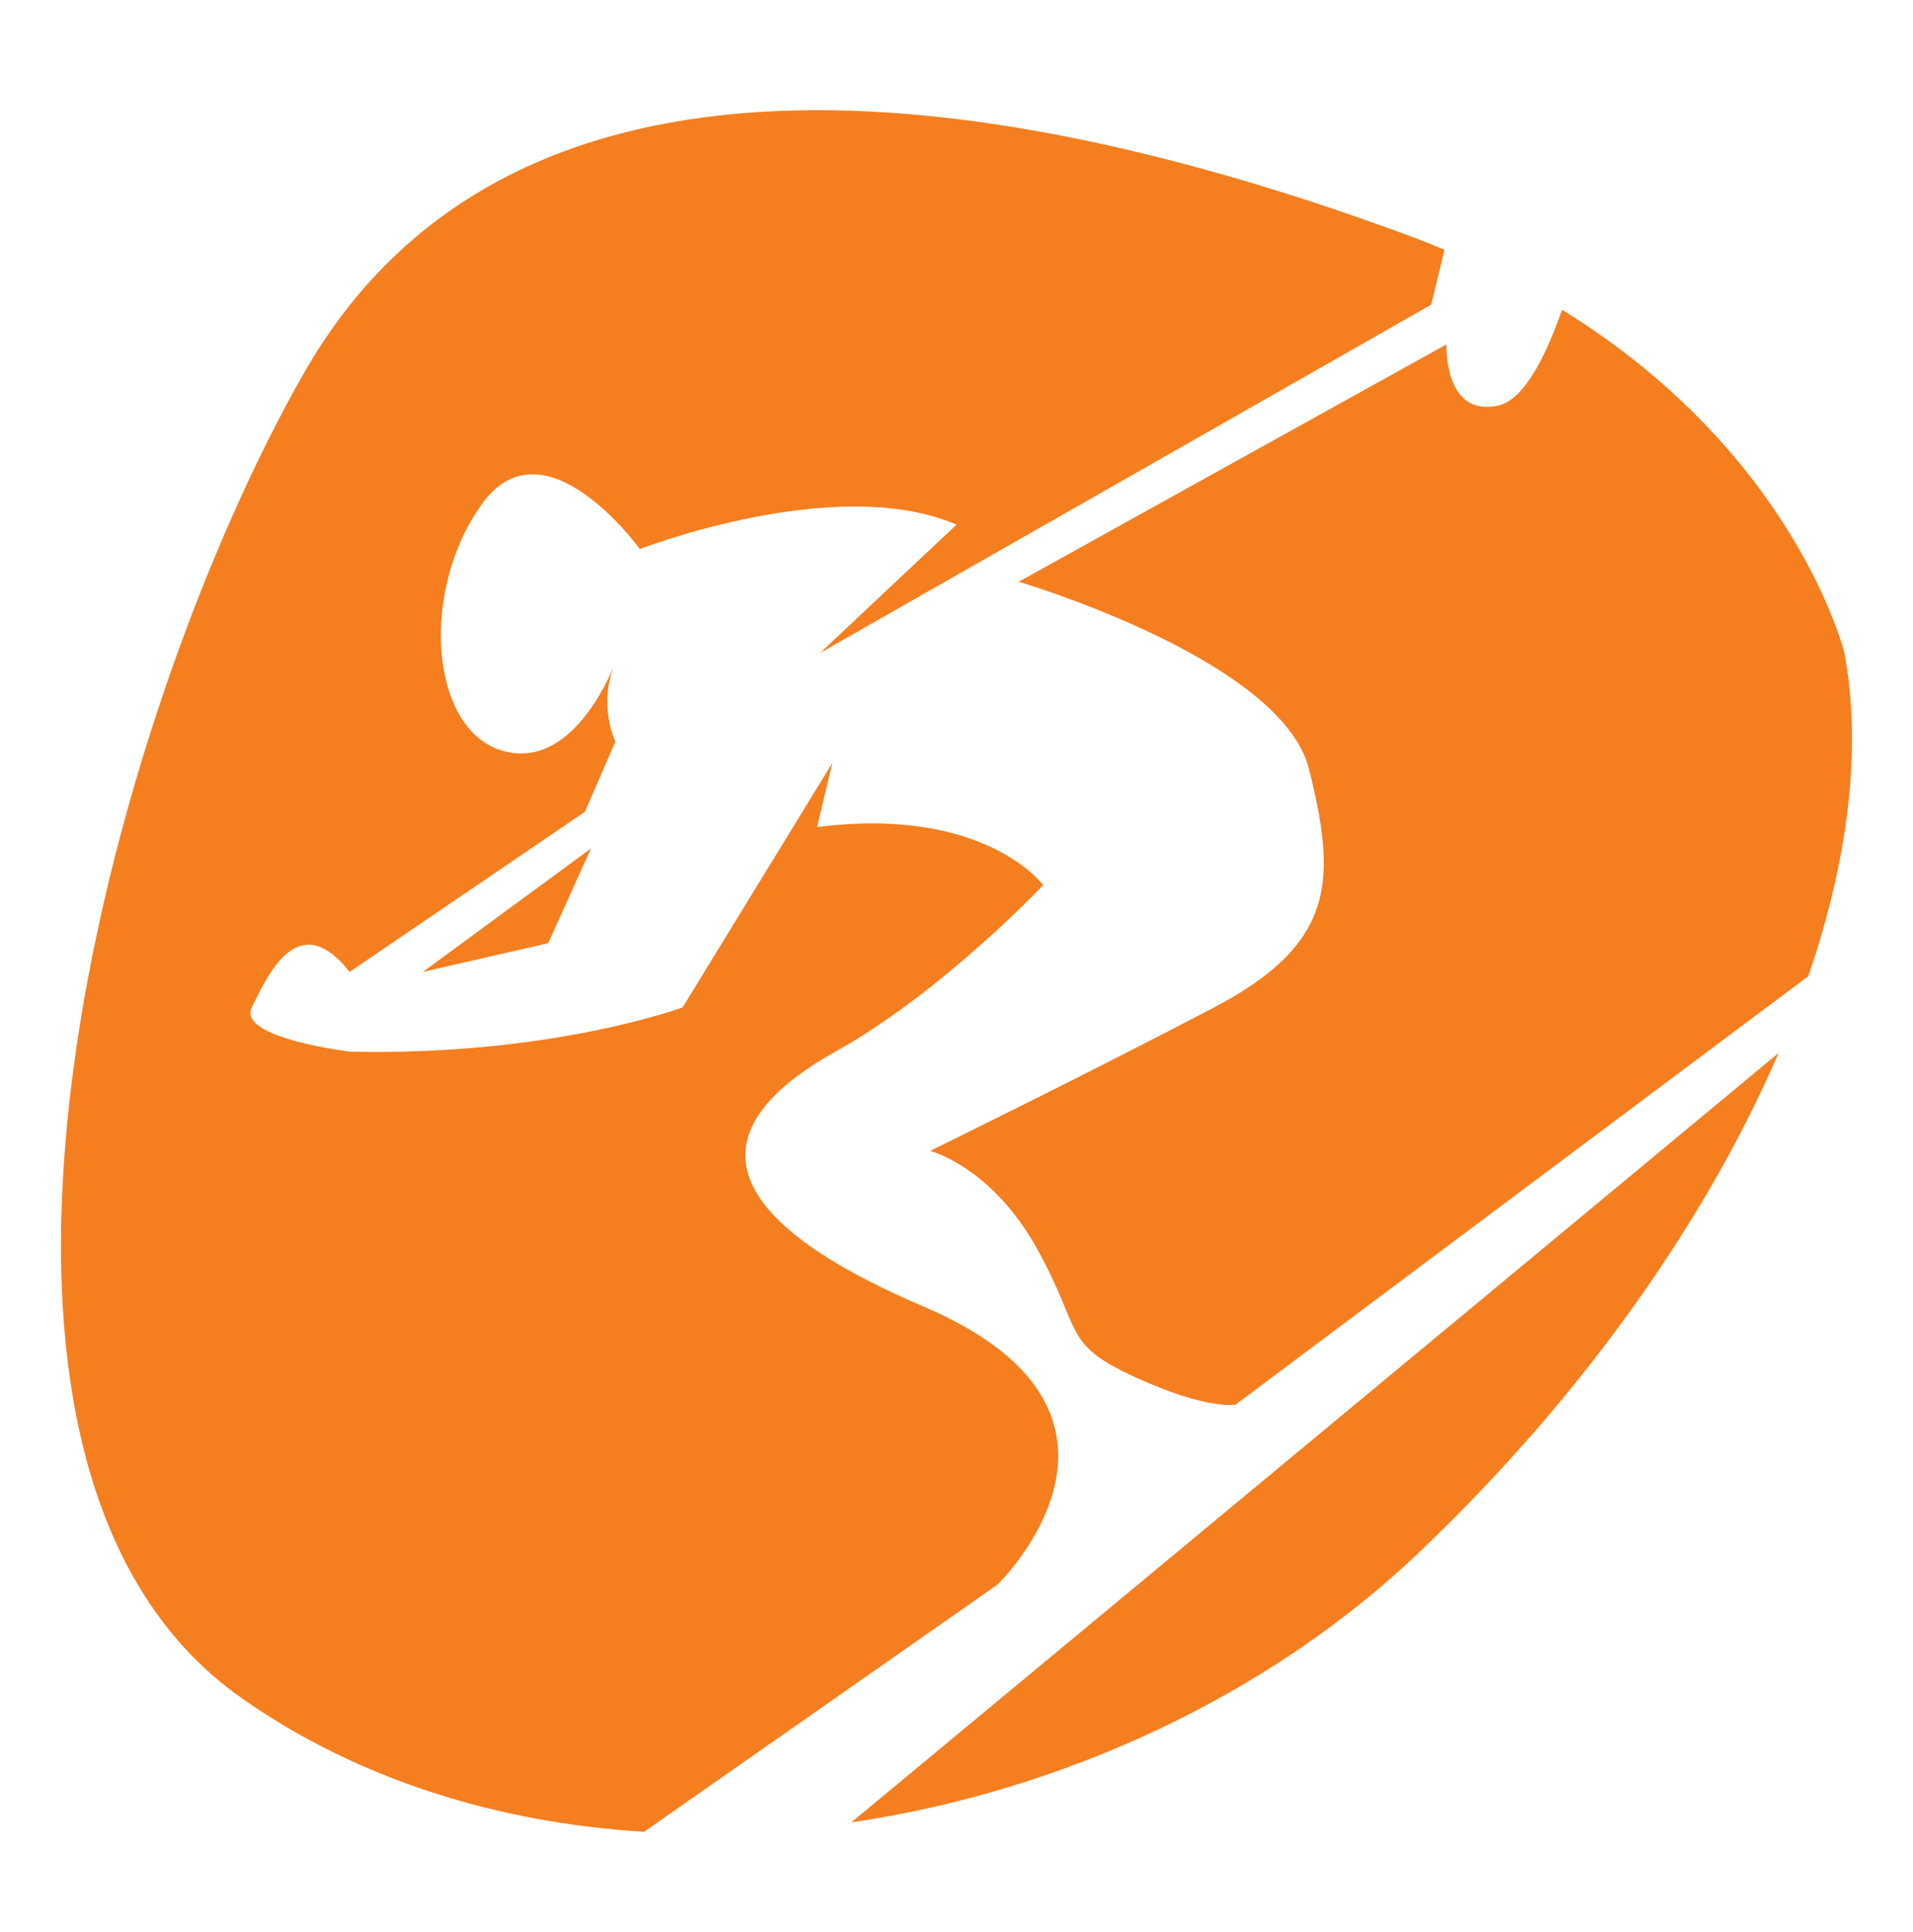 <svg width="100" height="101" viewBox="0 0 100 101" fill="none" xmlns="http://www.w3.org/2000/svg">
<mask id="mask0" mask-type="alpha" maskUnits="userSpaceOnUse" x="0" y="0" width="100" height="101">
<rect y="0.836" width="100" height="100" fill="#F57E1F"/>
</mask>
<g mask="url(#mask0)">
<path d="M28.656 49.308L30.892 44.357L22.107 50.808L28.656 49.308ZM32.139 34.696C32.159 34.644 32.17 34.614 32.17 34.614C32.158 34.641 32.15 34.668 32.139 34.696ZM74.192 81.146C82.753 72.985 89.194 63.8 92.972 55.049L44.5 95.271C55.514 93.648 66.291 88.679 74.192 81.146ZM48.301 68.314C35.204 62.724 38.08 58.092 43.669 54.977C49.259 51.863 54.53 46.273 54.53 46.273C54.53 46.273 51.496 42.121 42.712 43.238L43.51 39.884L35.684 52.662C35.684 52.662 28.816 55.217 18.275 54.977C18.275 54.977 12.366 54.259 13.164 52.662C13.963 51.065 15.56 47.359 18.275 50.809L30.573 42.44L32.17 38.767C32.17 38.767 31.238 36.896 32.139 34.696C31.872 35.382 29.828 40.286 26.26 39.246C22.427 38.128 21.948 30.781 25.222 26.308C28.496 21.837 33.447 28.704 33.447 28.704C33.447 28.704 43.714 24.711 50.001 27.426L42.87 34.135L74.813 15.927L75.511 13.057C74.887 12.797 74.25 12.542 73.59 12.299C49.733 3.5 26.161 1.525 15.898 19.485C5.636 37.444 -5.036 76.384 12.646 88.784C18.745 93.062 26.053 95.295 33.668 95.761L52.135 82.846C52.134 82.848 61.397 73.903 48.301 68.314ZM81.655 16.193C80.826 18.568 79.683 20.896 78.327 21.198C75.453 21.837 75.612 18.003 75.612 18.003L53.252 30.413C53.252 30.413 66.988 34.454 68.425 40.204C69.862 45.954 69.862 49.307 63.474 52.662C57.085 56.015 48.62 60.168 48.62 60.168C48.62 60.168 51.815 60.967 54.211 65.279C56.606 69.591 55.489 70.231 59.322 71.988C63.154 73.744 64.593 73.425 64.593 73.425L94.526 51.035C96.636 44.878 97.336 39.061 96.412 34.123C96.411 34.122 93.875 23.724 81.655 16.193Z" fill="#F57E1F"/>
</g>
</svg>
